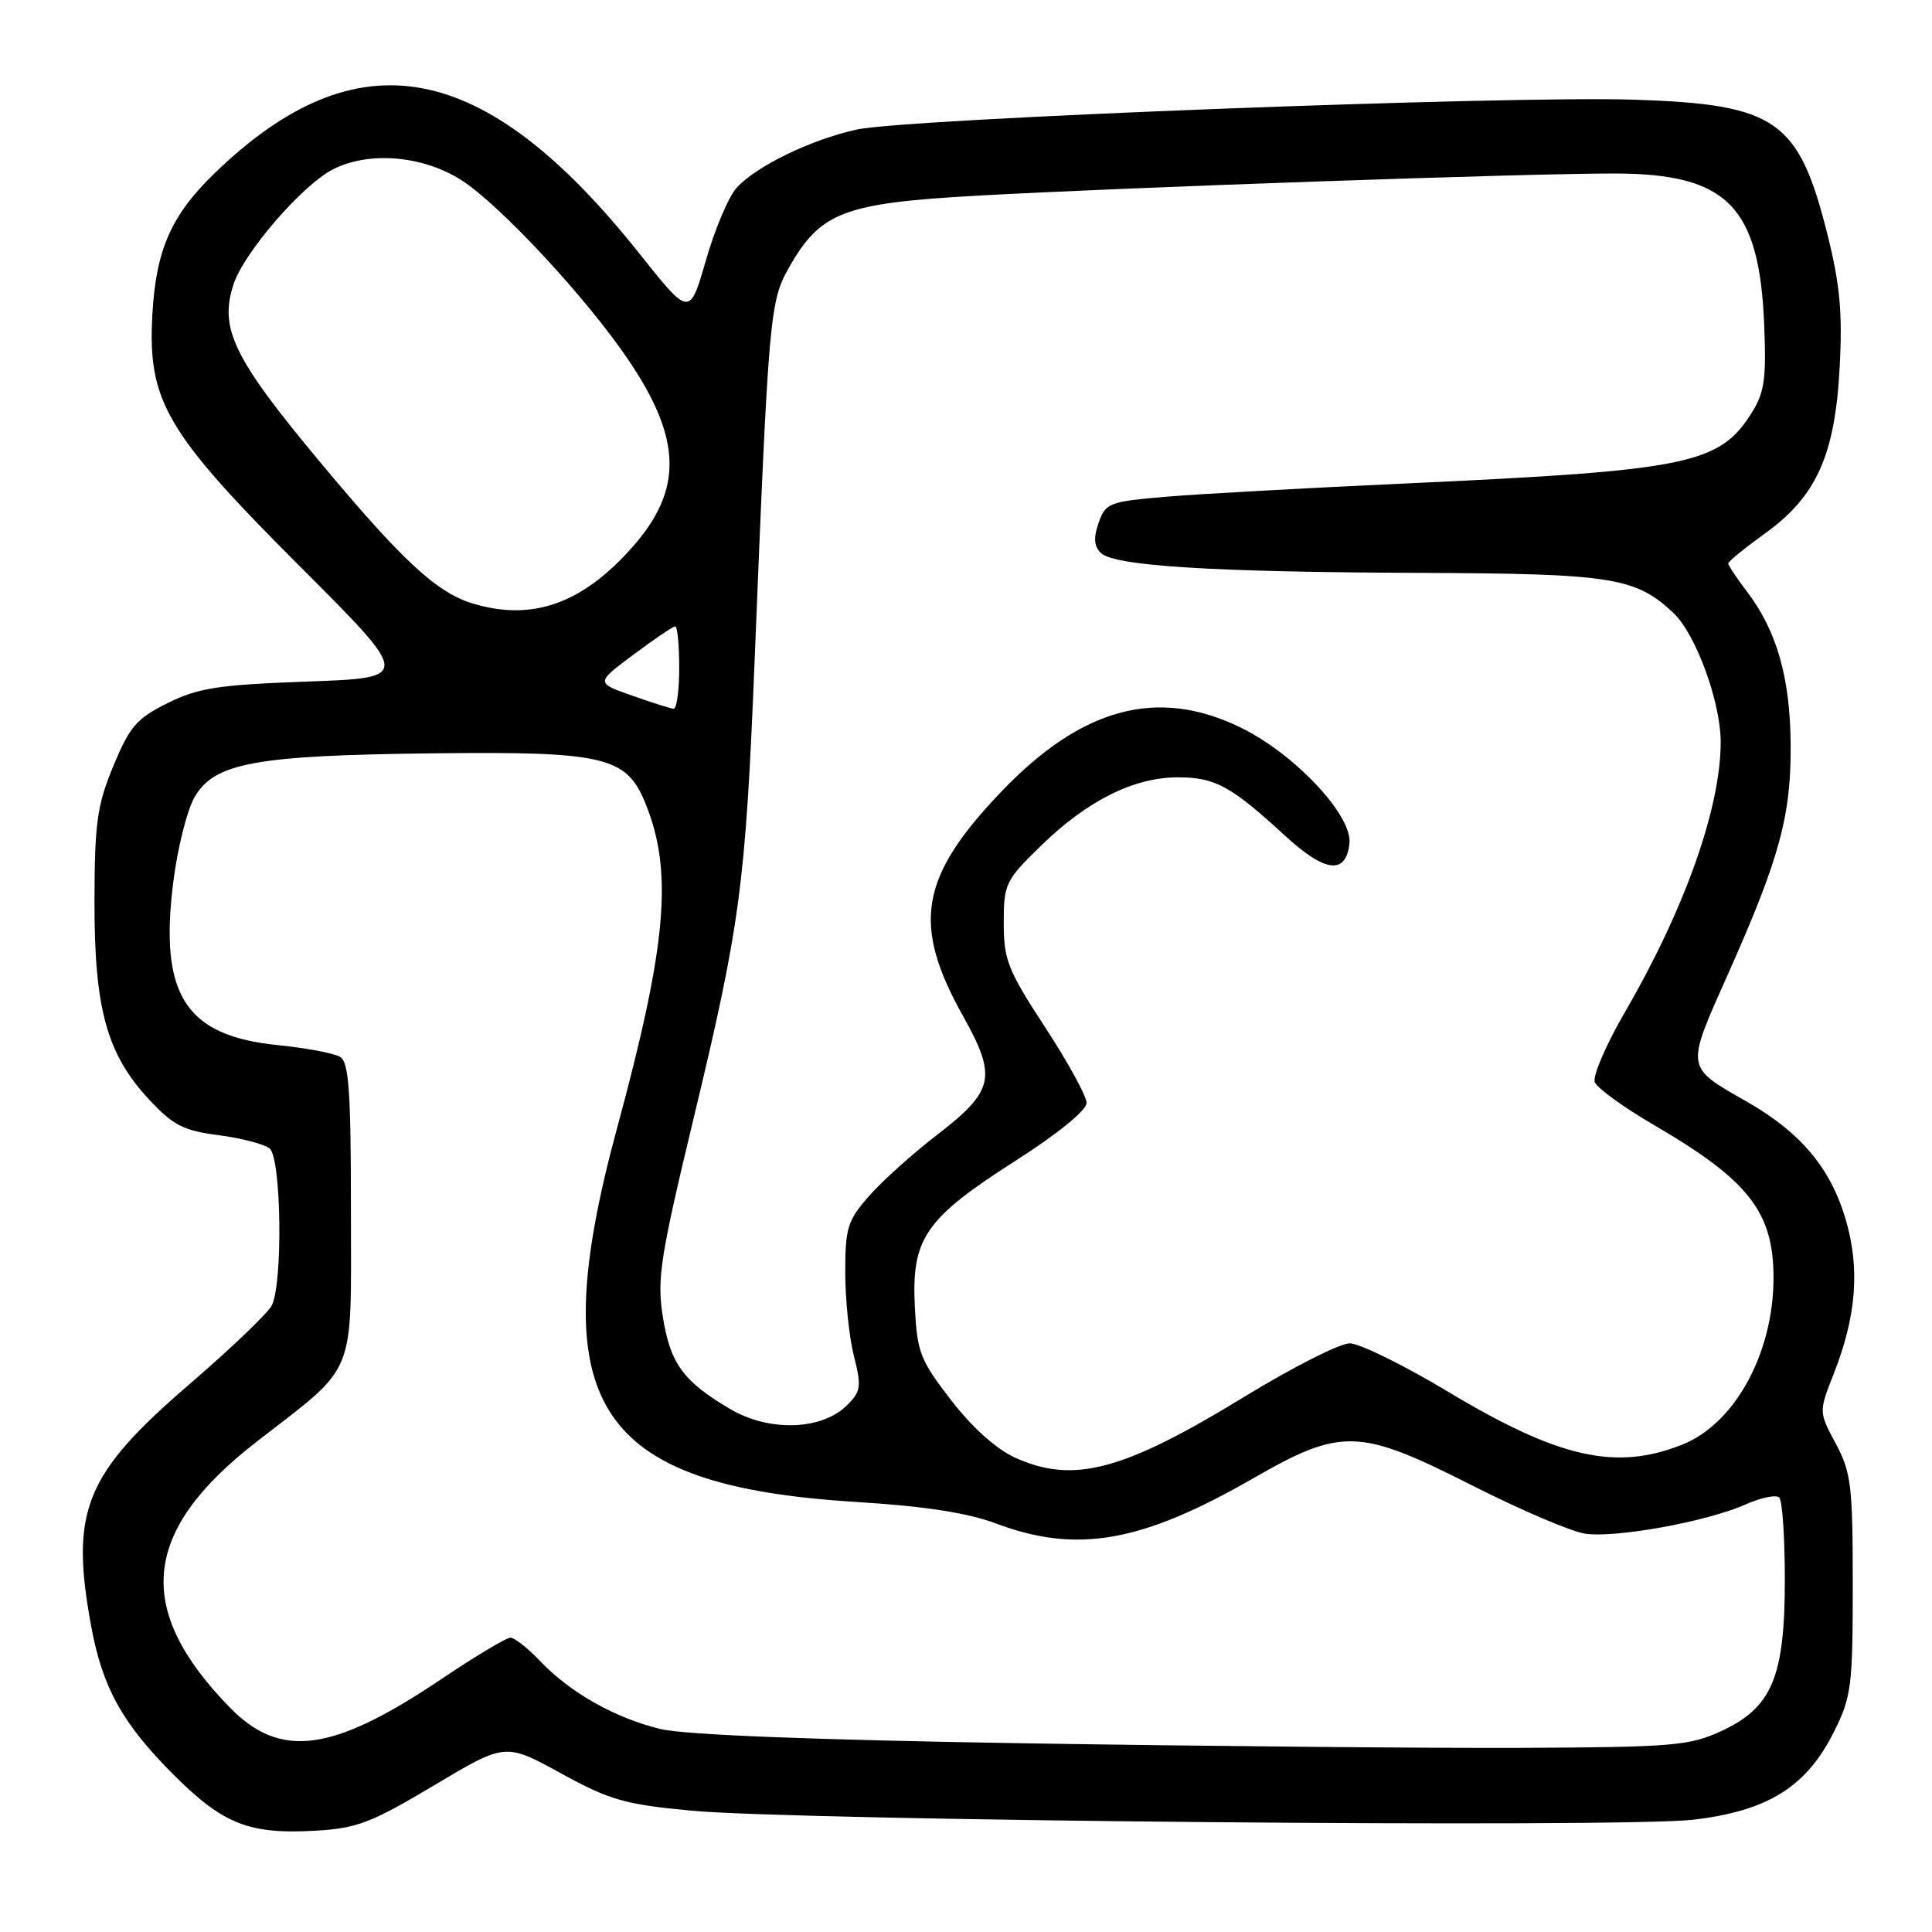 <?xml version="1.0" encoding="UTF-8" standalone="no"?>
<!DOCTYPE svg PUBLIC "-//W3C//DTD SVG 1.1//EN" "http://www.w3.org/Graphics/SVG/1.1/DTD/svg11.dtd" >
<svg xmlns="http://www.w3.org/2000/svg" xmlns:xlink="http://www.w3.org/1999/xlink" version="1.1" viewBox="0 0 256 256">
 <g >
 <path fill="currentColor"
d=" M 57.50 236.58 C 66.96 230.93 66.96 230.93 74.30 234.96 C 80.81 238.53 82.77 239.09 91.57 239.92 C 105.76 241.25 214.84 242.24 224.38 241.12 C 234.25 239.96 239.36 236.77 243.00 229.49 C 245.32 224.86 245.50 223.47 245.50 210.00 C 245.50 196.88 245.29 195.10 243.25 191.29 C 241.00 187.08 241.00 187.08 242.95 182.11 C 245.97 174.46 246.48 168.15 244.58 161.64 C 242.61 154.84 238.63 150.08 231.54 146.02 C 223.25 141.28 223.32 141.74 229.00 129.00 C 235.83 113.67 237.36 108.03 237.27 98.50 C 237.19 89.73 235.41 83.54 231.48 78.39 C 230.12 76.60 229.00 74.92 229.00 74.66 C 229.00 74.40 231.19 72.62 233.86 70.69 C 240.70 65.78 243.16 60.30 243.77 48.60 C 244.15 41.37 243.80 37.64 242.12 30.96 C 238.33 15.89 235.37 13.83 216.60 13.21 C 199.85 12.65 120.09 15.71 113.50 17.17 C 107.43 18.51 100.18 22.03 97.60 24.89 C 96.55 26.05 94.72 30.36 93.54 34.48 C 91.38 41.97 91.38 41.97 84.70 33.57 C 64.18 7.76 47.38 4.60 28.41 22.98 C 22.68 28.53 20.66 33.12 20.19 41.68 C 19.55 53.15 21.97 57.28 39.78 75.09 C 54.50 89.81 54.50 89.81 40.72 90.31 C 28.91 90.74 26.27 91.15 22.22 93.16 C 18.10 95.20 17.19 96.26 15.02 101.50 C 12.85 106.74 12.54 109.03 12.52 119.50 C 12.50 133.71 14.16 139.70 19.79 145.73 C 22.95 149.12 24.32 149.82 28.98 150.42 C 31.99 150.81 35.02 151.60 35.73 152.19 C 37.29 153.48 37.50 170.20 35.99 173.02 C 35.43 174.06 30.53 178.74 25.10 183.42 C 11.21 195.37 9.26 200.20 12.09 215.53 C 13.58 223.62 16.24 228.40 22.98 235.14 C 29.55 241.71 33.00 243.08 41.77 242.58 C 47.28 242.27 49.16 241.55 57.50 236.58 Z  M 136.00 231.00 C 107.76 230.55 90.75 229.88 87.50 229.10 C 81.49 227.64 75.55 224.29 71.56 220.09 C 69.95 218.39 68.18 217.00 67.63 217.00 C 67.09 217.00 62.94 219.49 58.42 222.53 C 44.01 232.21 37.13 233.12 30.41 226.21 C 17.74 213.19 18.79 202.85 33.95 191.08 C 47.44 180.60 46.50 182.91 46.50 160.38 C 46.50 144.64 46.23 140.76 45.08 140.05 C 44.29 139.56 40.56 138.86 36.78 138.48 C 24.56 137.25 21.08 131.81 22.96 116.88 C 23.52 112.39 24.79 107.32 25.79 105.61 C 28.43 101.07 33.81 100.09 57.47 99.82 C 80.00 99.56 82.97 100.25 85.47 106.32 C 89.22 115.42 88.39 125.05 81.76 149.50 C 71.83 186.09 78.75 196.87 113.50 199.02 C 122.54 199.58 128.18 200.45 132.00 201.88 C 142.73 205.89 151.22 204.40 166.03 195.90 C 177.79 189.15 180.09 189.23 195.15 196.87 C 201.51 200.09 208.21 202.95 210.03 203.22 C 214.11 203.82 226.19 201.62 231.26 199.36 C 233.33 198.44 235.35 198.02 235.76 198.43 C 236.17 198.83 236.50 203.74 236.50 209.33 C 236.50 222.23 234.80 226.27 228.07 229.38 C 223.88 231.32 221.67 231.51 201.50 231.60 C 189.40 231.65 159.93 231.38 136.00 231.00 Z  M 134.49 193.14 C 132.00 192.00 128.80 189.13 126.02 185.52 C 121.91 180.20 121.52 179.19 121.22 173.12 C 120.77 164.10 122.58 161.47 134.51 153.84 C 140.21 150.20 143.99 147.11 143.98 146.13 C 143.97 145.24 141.50 140.73 138.48 136.11 C 133.54 128.56 133.00 127.19 133.00 122.30 C 133.00 117.11 133.22 116.66 137.95 112.05 C 144.09 106.07 150.25 103.00 156.09 103.00 C 161.01 103.00 163.11 104.15 170.28 110.74 C 175.59 115.62 178.33 115.95 178.81 111.77 C 179.24 108.09 171.58 99.92 164.45 96.43 C 153.40 91.02 143.34 93.72 132.63 104.95 C 121.88 116.22 120.81 122.48 127.59 134.60 C 132.14 142.74 131.75 144.53 124.16 150.38 C 120.95 152.85 116.90 156.49 115.16 158.47 C 112.30 161.72 112.00 162.70 112.00 168.59 C 112.00 172.18 112.51 177.15 113.14 179.64 C 114.17 183.72 114.08 184.37 112.25 186.19 C 108.93 189.51 101.96 189.76 96.80 186.73 C 90.54 183.06 88.80 180.68 87.82 174.42 C 87.04 169.44 87.48 166.61 91.91 148.17 C 98.08 122.51 98.78 117.30 99.98 87.79 C 101.86 41.34 101.99 39.93 104.61 35.34 C 108.73 28.11 111.85 26.92 129.28 25.94 C 148.49 24.85 202.75 22.96 214.00 22.99 C 228.86 23.02 233.11 27.31 233.76 42.95 C 234.06 50.19 233.81 51.99 232.11 54.70 C 227.82 61.51 223.74 62.34 186.50 64.05 C 173.30 64.65 158.91 65.45 154.52 65.82 C 146.97 66.46 146.49 66.65 145.58 69.26 C 144.88 71.23 144.96 72.36 145.85 73.25 C 147.60 75.00 160.61 75.81 188.28 75.91 C 213.57 76.01 216.71 76.50 221.73 81.21 C 224.70 84.01 228.00 93.01 228.00 98.33 C 228.00 107.05 223.24 120.47 215.30 134.13 C 212.81 138.43 211.01 142.59 211.32 143.39 C 211.62 144.18 215.17 146.75 219.19 149.09 C 231.70 156.38 235.00 160.60 235.00 169.31 C 235.00 179.28 229.90 188.62 222.93 191.41 C 214.13 194.93 206.54 193.22 191.86 184.40 C 186.00 180.88 180.14 178.00 178.84 178.00 C 177.54 178.00 171.30 181.16 164.98 185.02 C 148.82 194.91 142.25 196.66 134.49 193.14 Z  M 83.72 92.16 C 78.94 90.47 78.94 90.47 83.94 86.74 C 86.70 84.68 89.18 83.00 89.47 83.00 C 89.76 83.00 90.00 85.47 90.00 88.50 C 90.00 91.53 89.66 93.97 89.25 93.92 C 88.84 93.88 86.35 93.09 83.72 92.16 Z  M 62.68 79.98 C 57.90 78.55 53.34 74.34 42.48 61.31 C 30.94 47.48 29.01 43.52 30.95 37.66 C 32.33 33.46 40.02 24.56 44.08 22.46 C 48.82 20.01 55.96 20.59 61.09 23.84 C 66.18 27.07 77.66 39.41 83.23 47.64 C 90.35 58.14 90.52 64.86 83.85 72.43 C 77.21 79.98 70.57 82.35 62.68 79.98 Z "/>
</g>
</svg>